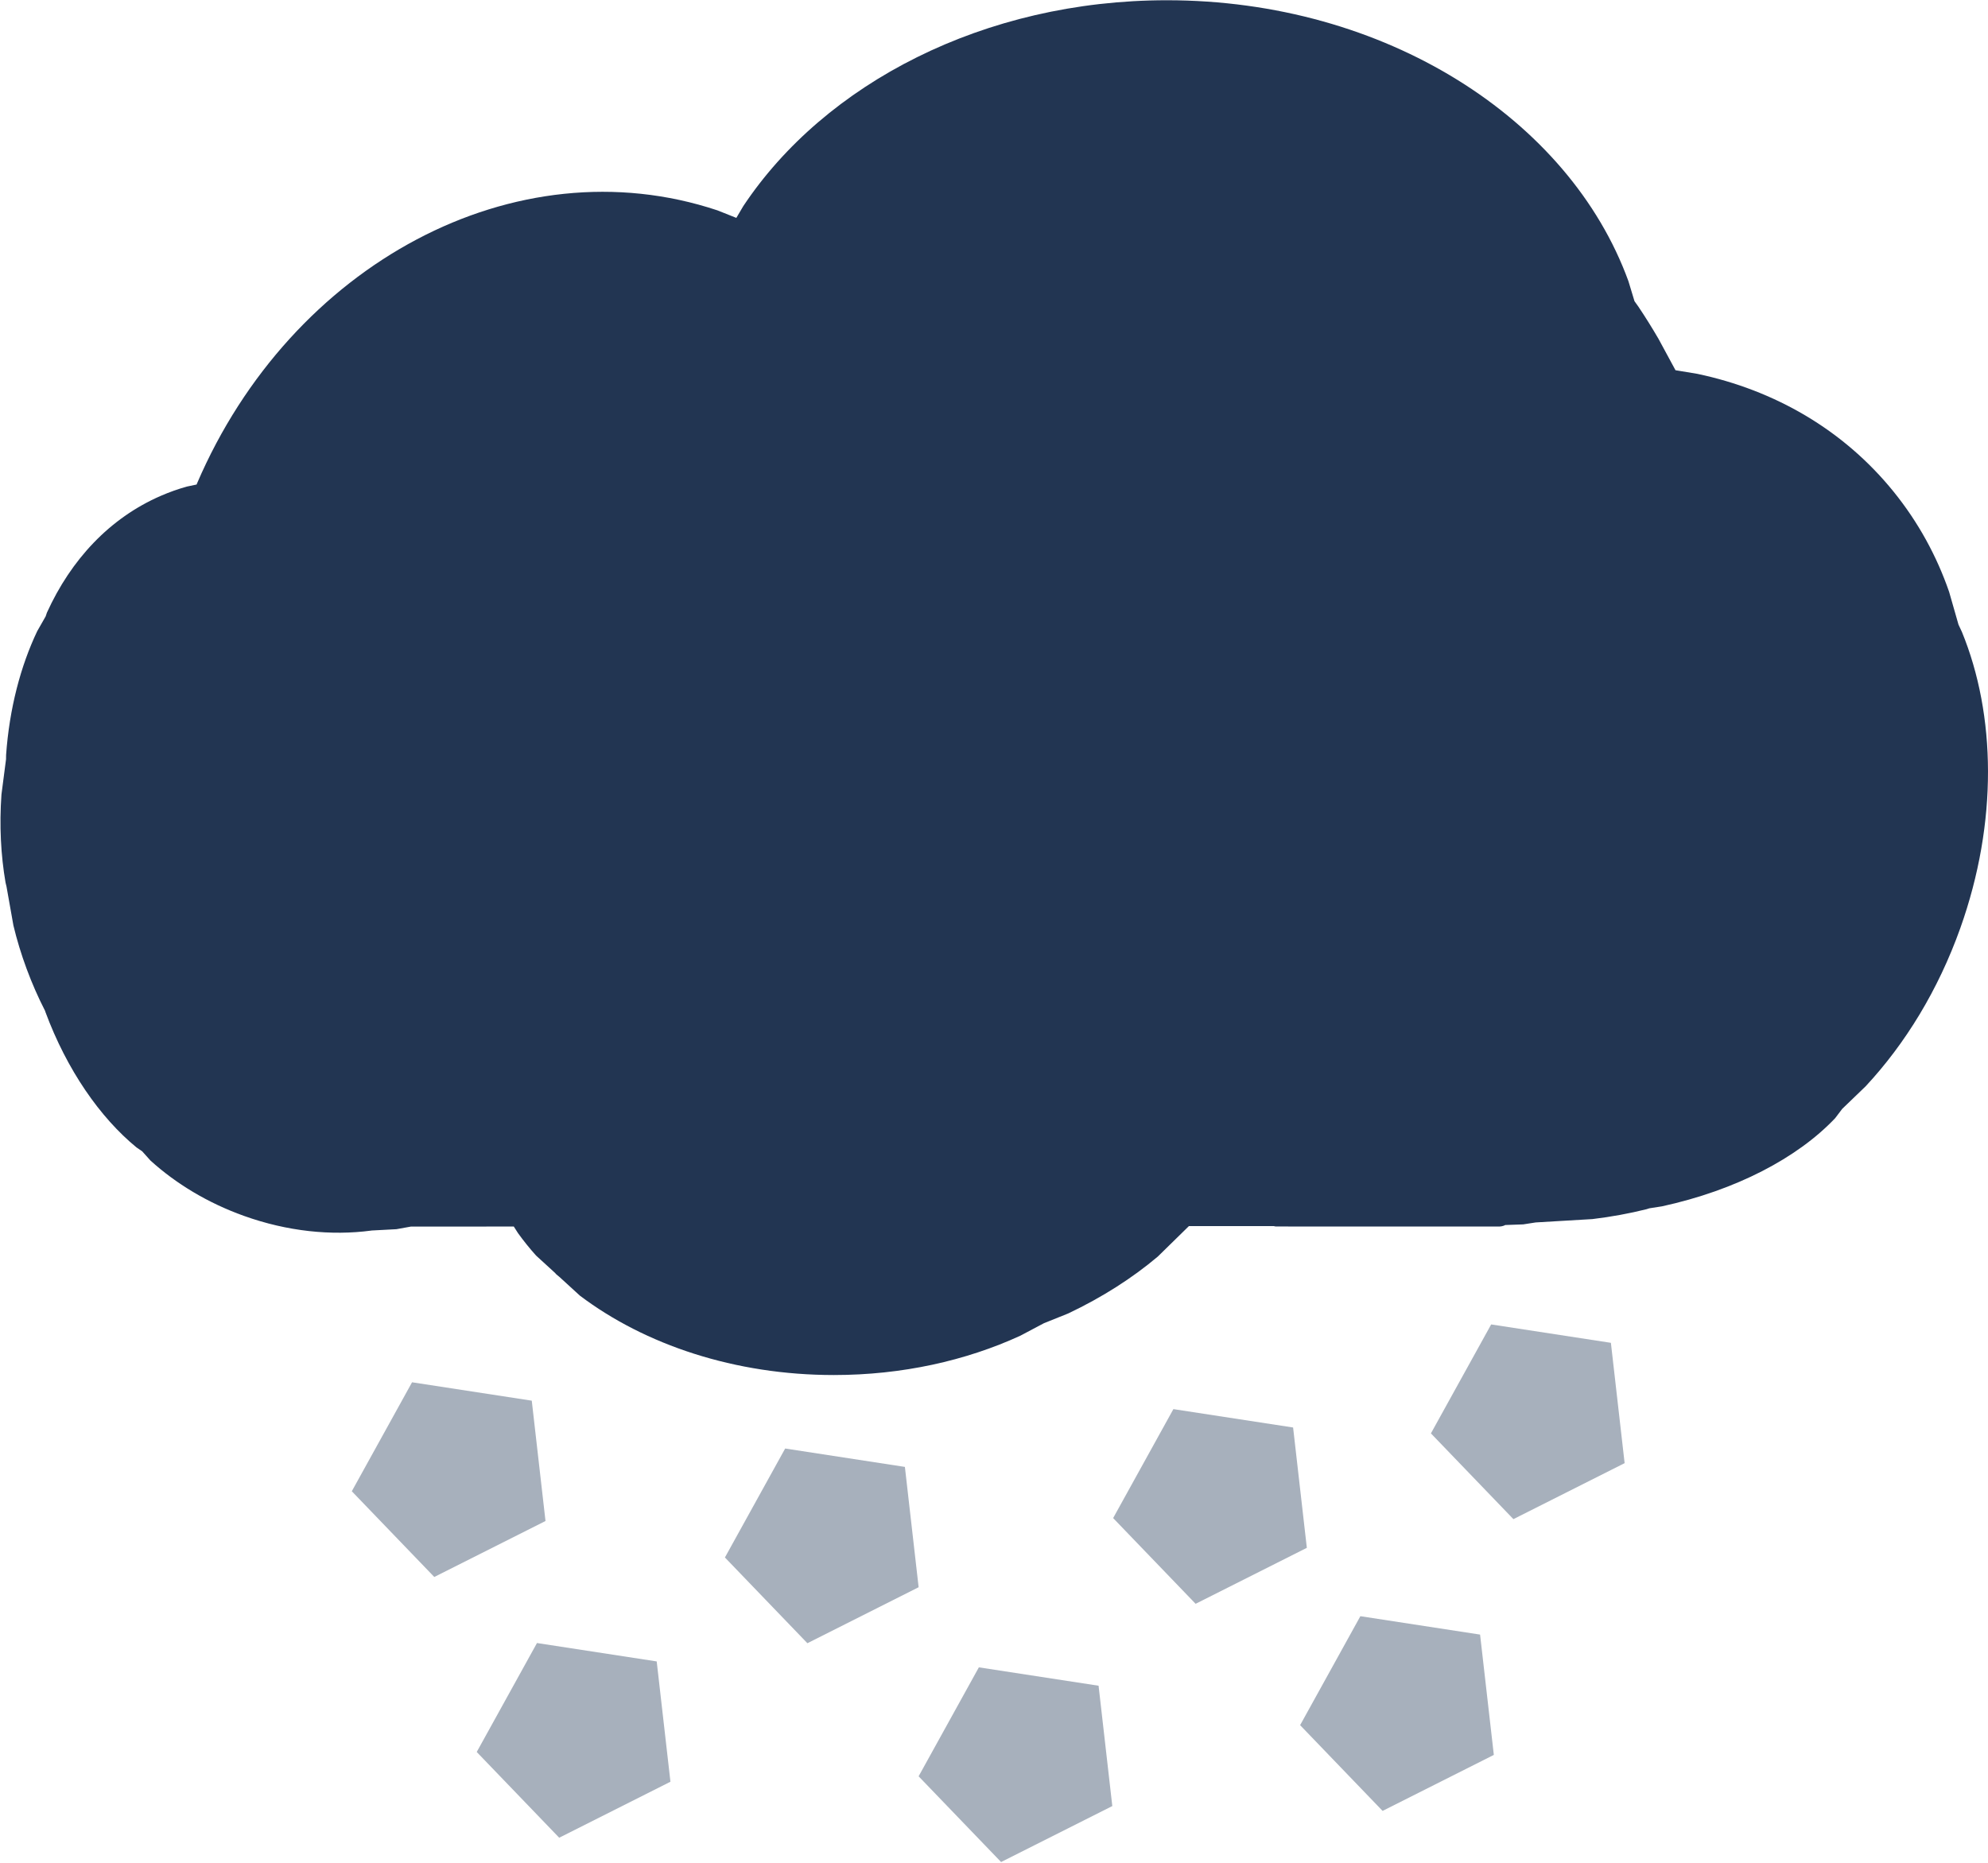 <svg width="1433" height="1343" xmlns="http://www.w3.org/2000/svg" xmlns:xlink="http://www.w3.org/1999/xlink" xml:space="preserve" overflow="hidden"><defs><clipPath id="clip0"><rect x="2932" y="1" width="1433" height="1343"/></clipPath></defs><g clip-path="url(#clip0)" transform="translate(-2932 -1)"><path d="M3773.05 1.179C3930.32 1.16 4063.16 86.548 4105.8 203.655L4110.18 218.115 4113.03 222.103C4118.02 229.555 4122.84 237.267 4127.47 245.227L4139.74 267.892 4155.46 270.492C4210.75 282.146 4260.58 310.513 4296.92 355.397 4314.71 377.381 4328.01 401.765 4336.96 427.614L4343.74 451.302 4346.17 456.479C4370.68 516.202 4372.24 593.735 4345.05 670.044 4329.09 714.823 4305.23 753.583 4276.79 784.108L4259.93 800.348 4254.8 807.104C4227.57 835.832 4183.18 859.029 4130.01 870.629L4120.89 872.047 4118.85 872.7C4106.44 875.79 4093.41 878.19 4079.9 879.815L4039 882.235 4029.96 883.638 4016.93 884.101 4016.55 884.359C4015.27 884.901 4013.87 885.2 4012.39 885.199L3851.57 885.159 3850.19 884.881 3788.98 884.888 3766.56 906.85C3748.4 922.194 3726.6 936.184 3702 947.846L3684.45 954.9 3667.41 963.929C3628.26 981.888 3582.29 992.232 3533.12 992.238 3461.61 992.247 3396.87 970.38 3350.01 935.019L3335.2 921.47 3333.06 919.713 3332.06 918.597 3318.39 906.099C3313.74 900.902 3309.41 895.526 3305.42 889.988L3302.36 885.197 3228.29 885.205 3217.73 887.104 3199.81 888.055 3199.57 888.109C3170.96 891.923 3139.21 888.757 3107.8 877.502 3081.63 868.122 3058.79 854.235 3040.46 837.621L3034.48 830.953 3030.38 828.153C3004.2 806.671 2980.25 772.404 2964.71 730.443L2964.46 729.598 2964.34 729.405C2959.5 719.956 2955.09 709.947 2951.21 699.457 2947.32 688.966 2944.15 678.492 2941.67 668.157L2936.69 640.124 2936 637.25C2932.6 617.554 2931.47 596.084 2933.05 573.746L2936.35 548.31 2936.39 545.282C2938.75 511.774 2946.88 481.069 2958.84 455.972L2964.9 445.352 2965.82 442.636C2983.2 404.448 3011.01 374.473 3047.9 358.449 3054.05 355.778 3060.3 353.559 3066.64 351.775L3073.72 350.284 3074.01 349.525C3141.84 191.404 3303.41 104.159 3449.18 152.659L3462.77 158.073 3467.79 149.569C3526.59 61.195 3641.24 1.194 3773.05 1.179Z" fill="#223552" fill-rule="evenodd"/><path d="M3229.02 997.465 3315.31 1010.72 3325.21 1097.47 3245.04 1137.82 3185.59 1076.02Z" fill="#A7B0BC" fill-rule="evenodd"/><path d="M3497.97 1045.21 3584.27 1058.47 3594.17 1145.21 3513.99 1185.57 3454.54 1123.76Z" fill="#A7B0BC" fill-rule="evenodd"/><path d="M3777.81 1016.81 3864.1 1030.06 3874 1116.81 3793.83 1157.16 3734.38 1095.36Z" fill="#A7B0BC" fill-rule="evenodd"/><path d="M4006.87 955.761 4093.17 969.017 4103.07 1055.76 4022.9 1096.12 3963.44 1034.31Z" fill="#A7B0BC" fill-rule="evenodd"/><path d="M3637.59 1202.96 3723.88 1216.21 3733.78 1302.96 3653.61 1343.31 3594.16 1281.51Z" fill="#A7B0BC" fill-rule="evenodd"/><path d="M3319.07 1185.43 3405.37 1198.69 3415.27 1285.43 3335.09 1325.79 3275.64 1263.98Z" fill="#A7B0BC" fill-rule="evenodd"/><path d="M3912.59 1166.09 3998.88 1179.35 4008.79 1266.09 3928.61 1306.45 3869.16 1244.64Z" fill="#A7B0BC" fill-rule="evenodd"/></g></svg>